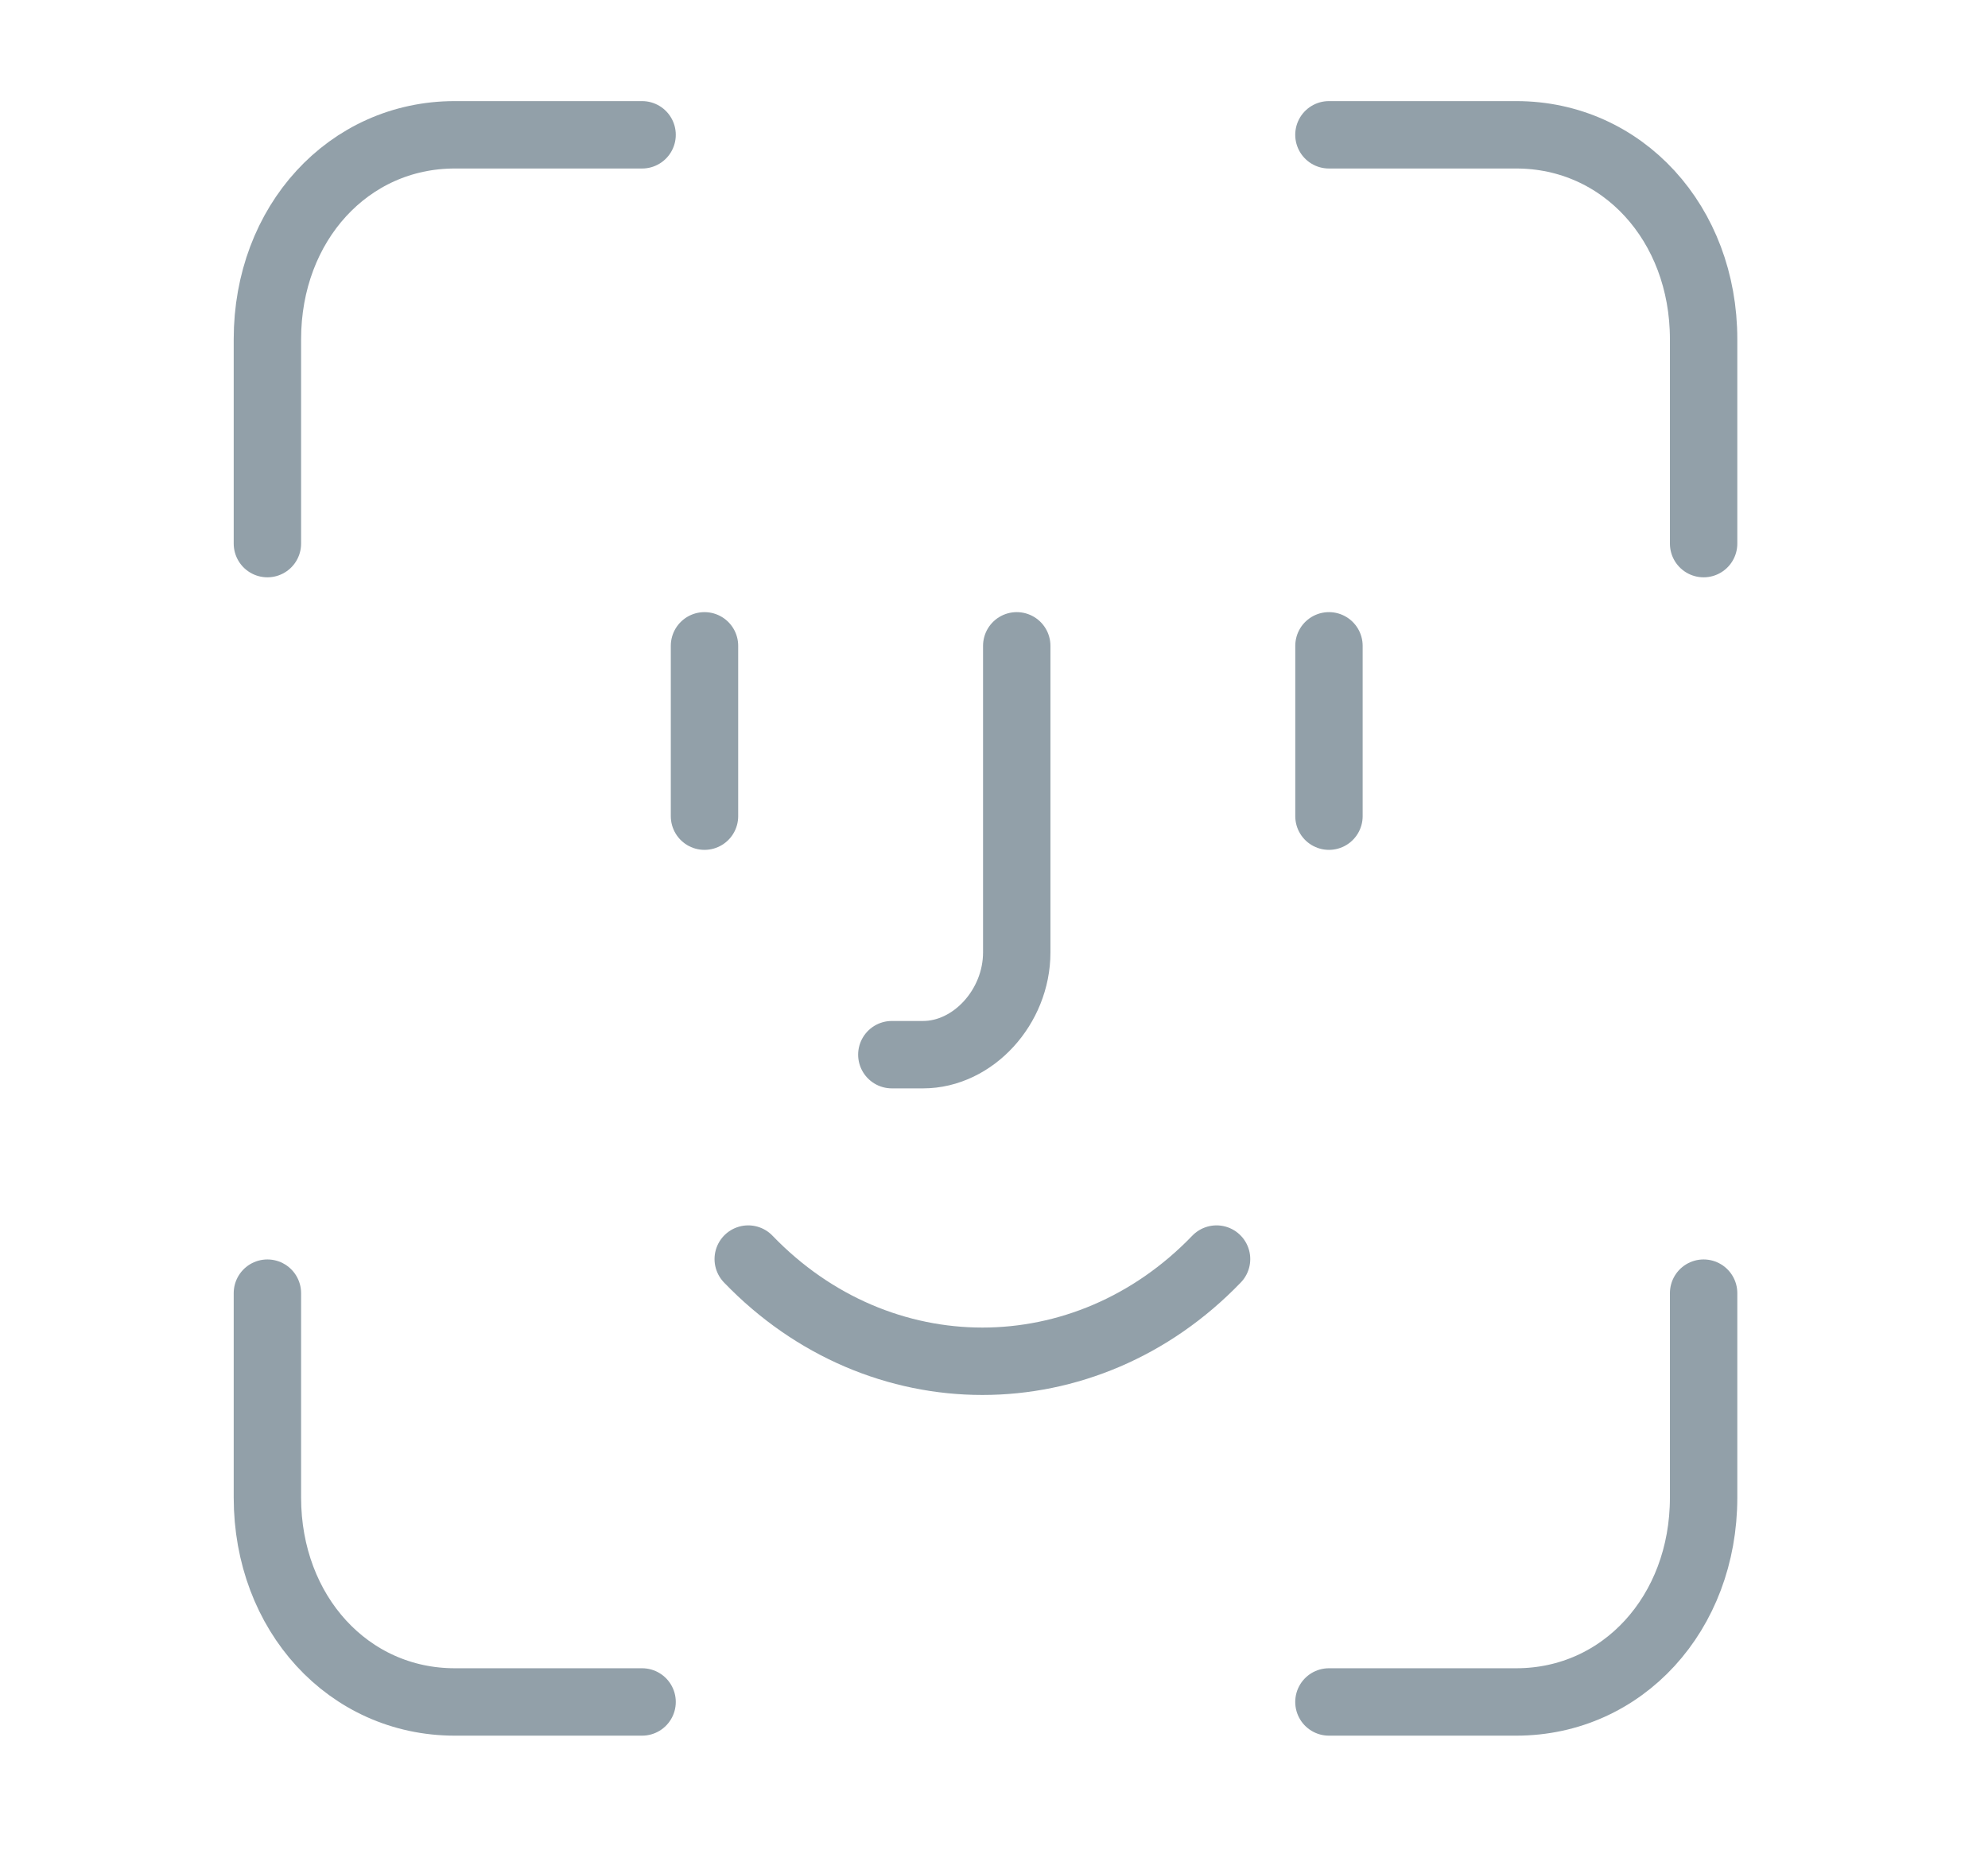 <svg fill="none" height="55" viewBox="0 0 59 55" width="59" xmlns="http://www.w3.org/2000/svg"><g stroke="#92a0a9" stroke-linecap="round" stroke-linejoin="round" stroke-width="2"><path d="m7.936 16.13v-6.065c0-3.437 2.409-6.065 5.56-6.065h5.56"/><path d="m50.56 16.13v-6.065c0-3.437-2.409-6.065-5.56-6.065h-5.56"/><path d="m7.936 38.37v6.065c0 3.437 2.409 6.065 5.56 6.065h5.56"/><path d="m50.56 38.37v6.065c0 3.437-2.409 6.065-5.56 6.065h-5.56"/><path d="m30.175 19.163v9.098c0 1.617-1.297 3.033-2.78 3.033h-.927"/><path d="m20.908 19.163v5.054"/><path d="m39.441 19.163v5.054"/><path d="m22.206 37.359c3.892 4.043 10.008 4.043 13.899 0"/></g></svg>